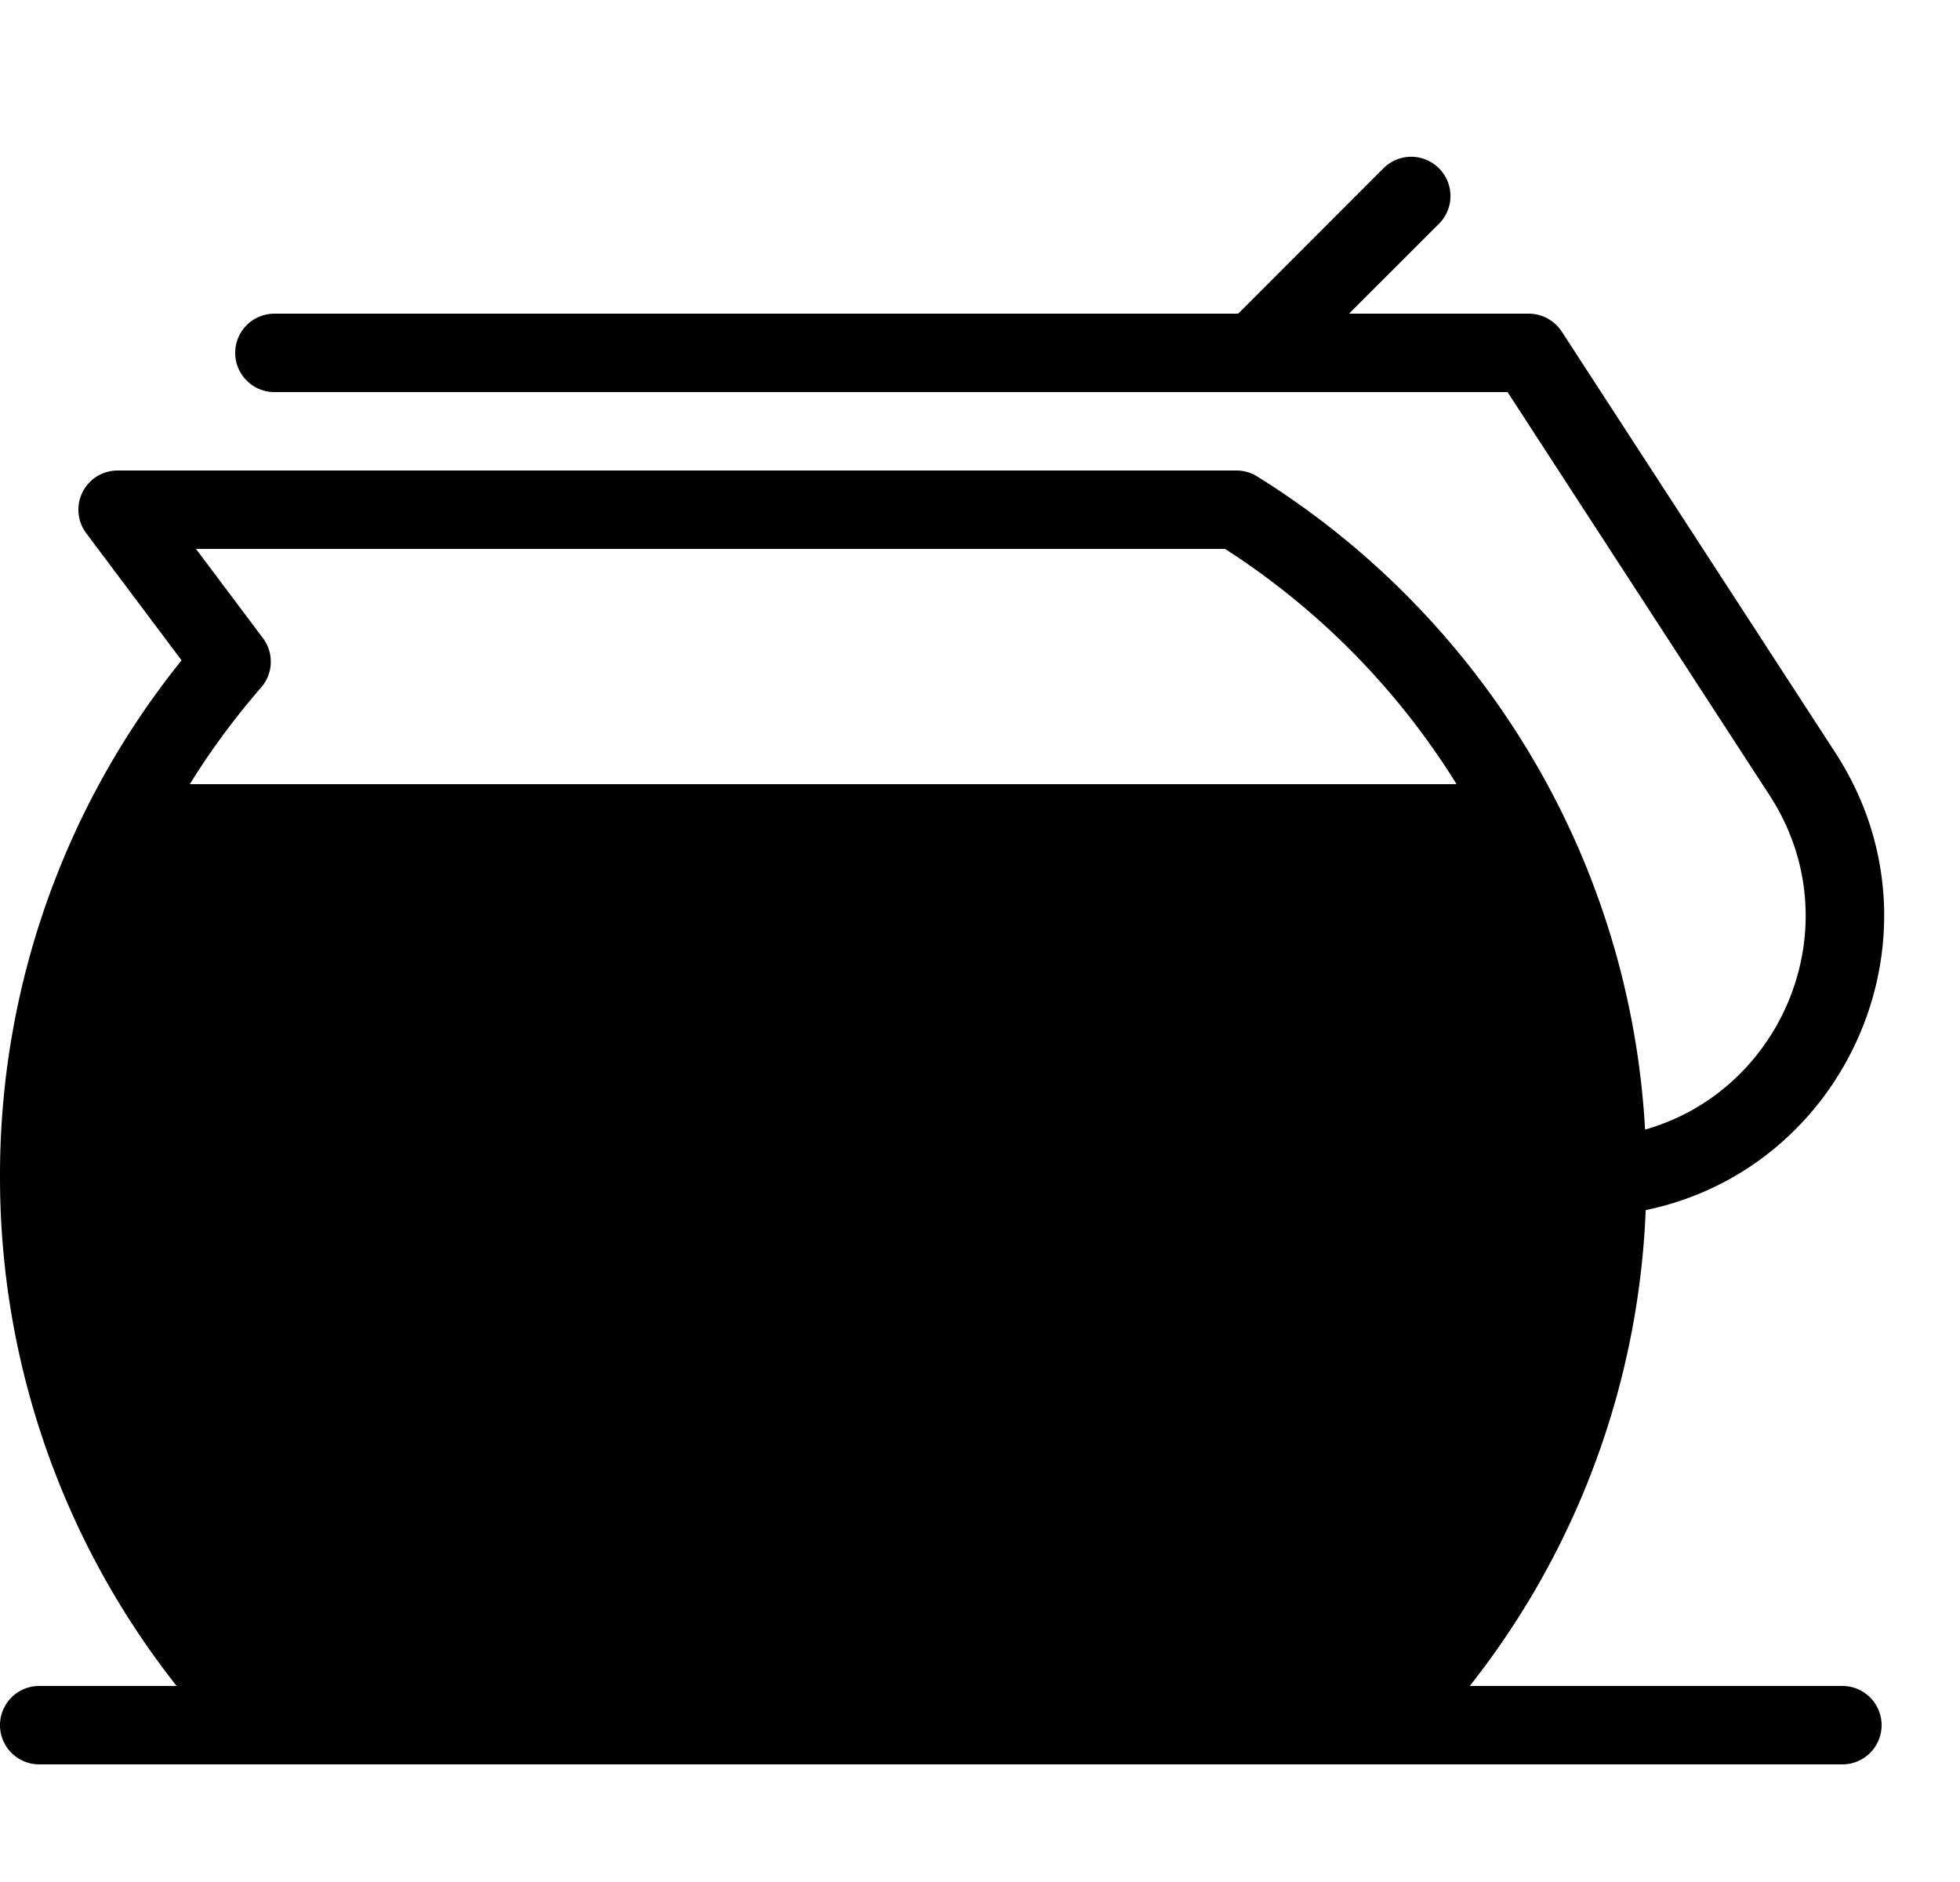 <svg xmlns="http://www.w3.org/2000/svg" viewBox="0 0 25 24">
  <path fill-rule="evenodd" d="M18.354 2.146a.5.5 0 0 1 0 .708L17.207 4h2.285a.505.505 0 0 1 .432.234l3.485 5.363c1.489 2.29.166 5.3-2.418 5.835a10.453 10.453 0 0 1-2.244 6.068H23.5a.5.5 0 0 1 0 1H.5a.5.5 0 0 1 0-1h1.753A10.457 10.457 0 0 1 0 15a10.458 10.458 0 0 1 2.316-6.579L1.1 6.8a.5.5 0 0 1 .4-.8h14.27a.5.5 0 0 1 .264.075 10.546 10.546 0 0 1 3.845 4.2 10.443 10.443 0 0 1 1.104 4.13c1.776-.504 2.649-2.631 1.588-4.263L19.229 5H3.5a.5.5 0 0 1 0-1h12.293l1.853-1.854a.5.5 0 0 1 .708 0ZM18.579 10H2.421c.27-.436.575-.848.91-1.233a.5.5 0 0 0 .023-.629L2.5 7h13.126a9.554 9.554 0 0 1 2.953 3Z" clip-rule="evenodd"/>
</svg>
